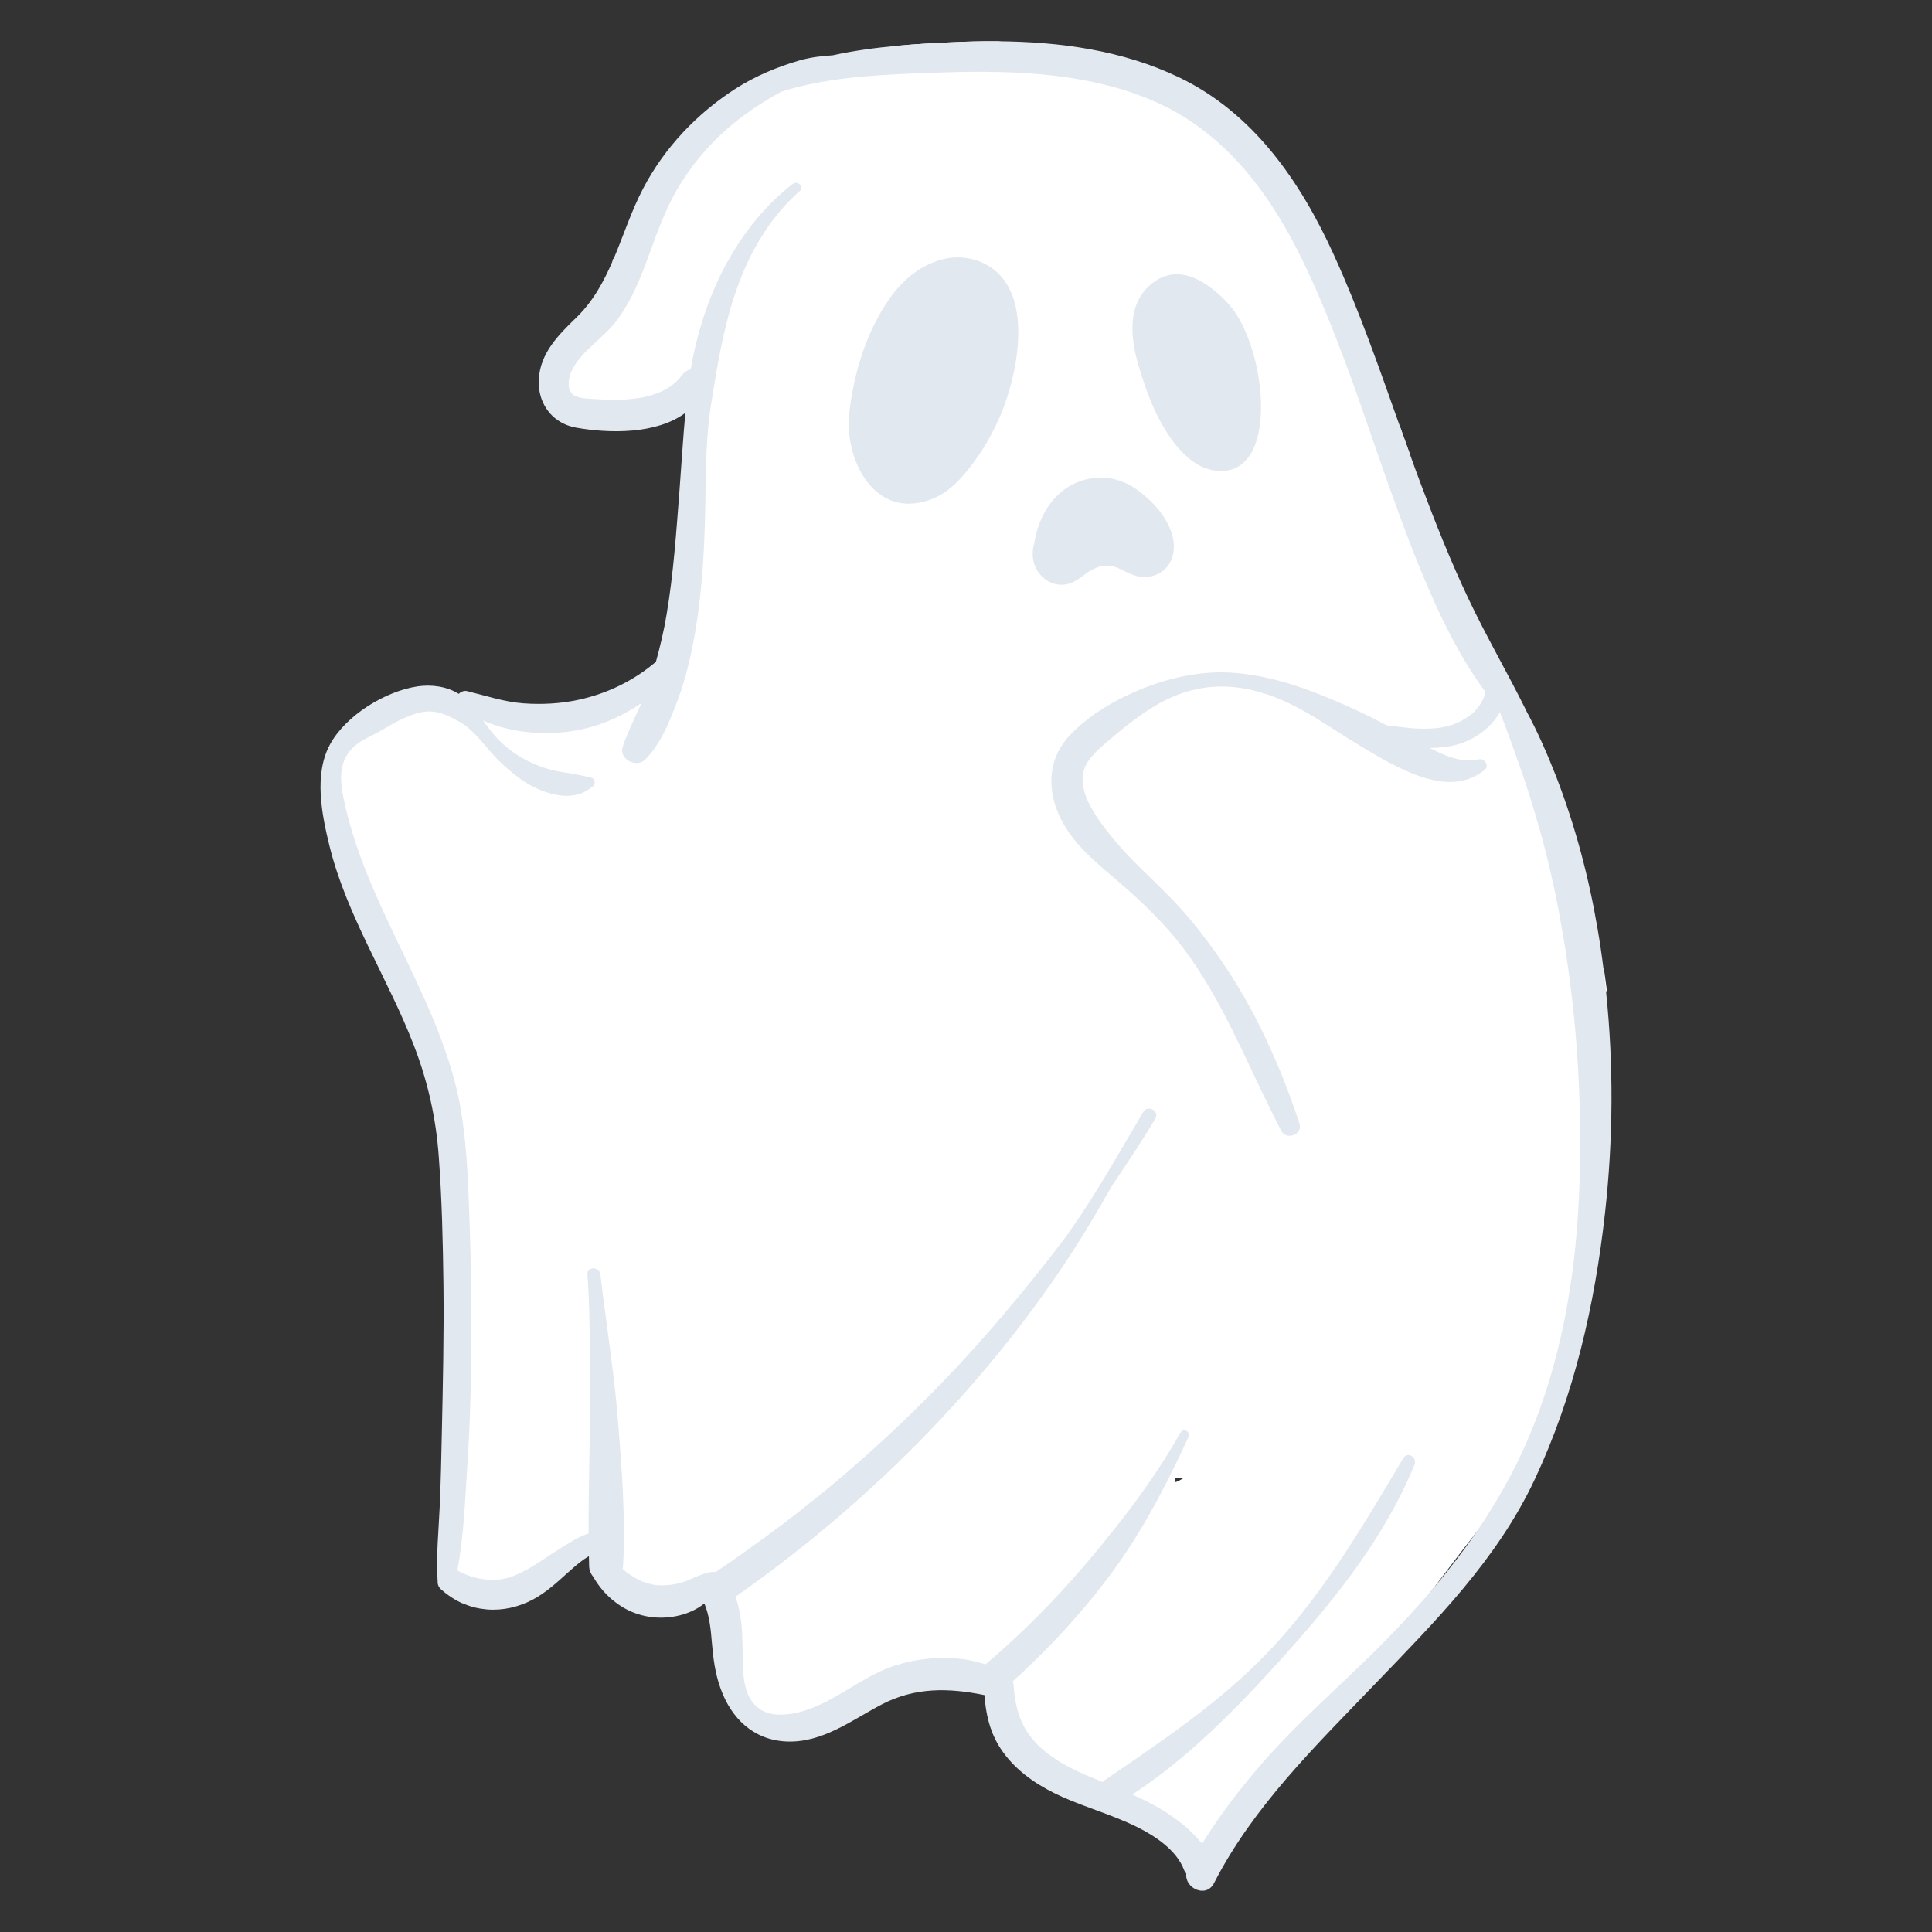 <svg width="200" height="200" viewBox="0 0 200 200" fill="none" xmlns="http://www.w3.org/2000/svg">
<rect x="0" y="0" width="200" height="200" fill="#333333" stroke="none"/>
<g clip-path="url(#clip0_147_781)">
<path d="M166.057 100.428C166.057 100.417 166.046 100.406 166.046 100.406C166.024 100.361 166.001 100.326 165.99 100.281C164.465 97.243 164.228 93.516 163.369 90.24C162.59 87.224 161.573 84.288 160.523 81.35C158.377 77.272 156.23 73.195 154.061 69.128C151.532 64.406 150.041 59.438 148.064 54.535C147.07 52.051 146.392 49.576 145.963 47.045C145.624 46.097 145.285 45.16 144.946 44.211C144.946 44.2 144.946 44.2 144.935 44.189C142.63 40.076 140.327 35.965 138 31.865C138 31.853 138 31.853 138 31.853C137.525 31.006 137.04 30.159 136.553 29.311C133.9 24.748 131.437 20.016 127.879 16.074C125.687 13.657 123.101 11.59 120.311 9.895C120.311 9.895 120.311 9.895 120.3 9.895C119.52 9.421 118.718 8.969 117.916 8.551C117.87 8.518 117.815 8.494 117.758 8.473C112.867 6.066 108.112 4.699 103.231 4.27C101.595 4.258 99.946 4.304 98.319 4.383C96.568 4.461 94.76 4.564 92.93 4.733C91.994 4.88 91.056 5.06 90.106 5.276C85.068 6.235 80.065 7.546 75.513 9.93C75.321 10.041 75.139 10.155 74.948 10.268C73.299 12.775 71.097 14.899 69.188 17.203C66.973 19.858 66.262 23.168 64.15 25.923C63.958 26.183 63.755 26.455 63.551 26.725C63.505 26.782 63.472 26.827 63.427 26.884C63.427 26.929 63.427 26.985 63.415 27.03C63.415 27.098 63.415 27.156 63.404 27.223C63.393 27.324 63.382 27.414 63.37 27.516C63.223 28.624 62.828 29.459 62.072 30.057C61.246 31.142 60.129 32.655 58.795 33.797C58.321 35.005 57.812 36.203 57.497 37.468C57.282 38.36 57.226 39.253 57.124 40.121C57.09 40.483 57.034 40.844 56.955 41.206V41.217C56.943 41.32 56.92 41.398 56.898 41.499C57.282 41.794 57.7 42.064 58.196 42.301C58.208 42.301 58.22 42.314 58.231 42.314C58.491 42.45 58.784 42.573 59.112 42.709H59.123C59.496 42.855 59.891 42.991 60.321 43.127C60.614 43.217 60.908 43.307 61.225 43.398H61.27C61.393 43.431 61.507 43.465 61.642 43.499C62.015 43.59 62.41 43.668 62.794 43.725C63.697 43.883 64.613 43.951 65.426 43.883C65.494 43.691 65.584 43.499 65.698 43.307C66.036 42.731 66.59 42.2 67.189 41.963C67.346 41.885 67.504 41.839 67.663 41.816C67.764 41.794 67.877 41.782 67.979 41.771C68.047 41.76 68.103 41.749 68.171 41.737C68.521 41.68 68.838 41.691 69.142 41.715C69.177 41.691 69.21 41.67 69.233 41.647V41.635C69.323 41.568 69.414 41.499 69.504 41.422C69.504 41.523 69.492 41.624 69.492 41.725V41.737C69.492 41.749 69.492 41.749 69.492 41.76C69.561 41.771 69.628 41.782 69.685 41.806C69.696 41.806 69.707 41.816 69.718 41.816C69.808 41.839 69.899 41.861 69.979 41.895C70.25 41.986 70.498 42.109 70.712 42.268C70.837 42.347 70.949 42.437 71.062 42.538C71.401 42.821 71.662 43.183 71.841 43.579C72.44 44.832 72.181 46.459 70.621 47.554C70.712 47.487 70.464 50.096 70.453 50.514C70.384 51.723 70.464 52.954 70.498 54.161C70.565 56.376 70.373 58.387 70.013 60.477C71.006 65.04 69.3 69.411 65.064 71.569C59.869 74.212 54.921 73.624 49.386 72.98C45.445 72.529 40.599 72.732 37.108 74.754C35.708 75.556 34.781 77.058 34.183 78.877C34.533 80.391 34.273 82.096 34.42 83.644C34.6 85.496 35.154 87.315 34.928 89.111C34.985 89.19 35.053 89.257 35.098 89.348C37.922 93.956 39.932 99.298 41.774 104.371C43.546 109.239 45.783 113.939 46.088 119.179C46.111 119.653 46.122 120.117 46.133 120.592C46.156 120.659 46.167 120.727 46.189 120.794C46.823 124.093 46.823 127.424 47.014 130.757C47.377 137.025 47.41 143.328 47.206 149.621C47.206 149.632 47.196 149.632 47.206 149.642C47.183 150.128 47.172 150.626 47.15 151.123C47.014 154.387 46.799 157.651 46.631 160.927C46.562 162.046 46.54 163.153 46.484 164.226C46.484 164.316 46.472 164.395 46.472 164.486C46.812 164.588 47.161 164.678 47.511 164.723C48.054 164.824 48.607 164.87 49.172 164.881C49.442 164.881 49.714 164.87 49.996 164.857C50.007 164.857 50.007 164.857 50.007 164.857C50.177 164.857 50.335 164.847 50.505 164.824C50.572 164.824 50.651 164.812 50.72 164.802C50.72 164.802 50.72 164.802 50.731 164.802C52.391 164.643 54.018 164.226 55.463 163.808C55.655 163.751 55.825 163.706 56.016 163.672C56.016 163.672 56.016 163.672 56.028 163.672C56.344 163.593 56.672 163.548 56.989 163.525C57.023 163.469 57.067 163.413 57.112 163.356C57.202 163.107 57.338 162.87 57.519 162.633L57.87 162.147C57.937 162.057 58.004 161.966 58.084 161.887C58.502 161.391 58.976 161.052 59.45 160.836C60.027 160.576 60.648 160.509 61.225 160.588C61.235 160.588 61.246 160.588 61.246 160.588C63.156 160.859 64.76 162.734 64.262 164.723C64.602 164.96 64.952 165.198 64.997 165.219C65.573 165.57 66.262 165.942 66.917 166.247C66.928 166.259 66.939 166.259 66.951 166.259C67.2 166.383 67.448 166.485 67.674 166.575C67.696 166.575 67.708 166.586 67.73 166.597C67.843 166.507 67.933 166.428 68.047 166.327H68.058C68.905 165.66 69.798 165.062 70.802 164.857C71.977 164.633 73.141 164.881 74.055 165.57C74.18 165.648 74.293 165.75 74.406 165.852C74.519 165.954 74.62 166.056 74.71 166.18C74.779 166.247 74.835 166.315 74.891 166.383C74.948 166.451 75.005 166.53 75.038 166.597C75.66 167.513 75.592 168.28 75.513 169.218V169.229C75.49 169.524 75.467 169.828 75.467 170.156C75.456 170.788 75.513 171.398 75.626 171.975C75.716 172.482 75.84 172.957 76.01 173.432C76.258 174.154 76.586 174.832 76.993 175.499C77.342 176.096 77.75 176.673 78.19 177.25C78.246 177.317 78.303 177.396 78.36 177.464C78.45 177.577 78.54 177.713 78.631 177.86C78.89 178.254 79.183 178.707 79.545 178.864C79.636 178.909 79.737 178.932 79.851 178.944C80.065 178.99 80.302 178.99 80.562 179C80.562 179 80.562 179 80.573 179C80.744 179.011 80.912 179.023 81.082 179.057C81.24 179.079 81.386 179.112 81.522 179.181C81.578 179.203 81.635 179.237 81.692 179.271C81.884 179.373 82.076 179.486 82.268 179.621C82.358 179.667 82.448 179.735 82.527 179.791C82.957 179.599 83.386 179.373 83.837 179.079C83.85 179.079 83.85 179.068 83.85 179.068C83.973 179 84.087 178.921 84.221 178.83C84.301 178.774 84.391 178.718 84.481 178.661C85.058 178.278 85.691 177.893 86.334 177.519C86.334 177.519 86.334 177.519 86.346 177.519C86.357 177.509 86.379 177.498 86.391 177.486C86.391 177.486 86.391 177.486 86.402 177.486C87.441 176.899 88.537 176.346 89.599 175.905C89.768 175.837 89.927 175.769 90.095 175.702C91.157 175.284 92.388 174.787 93.688 174.357H93.699C94.038 174.245 94.411 174.131 94.76 174.029H94.794C95.201 173.917 95.596 173.815 96.003 173.748C96.873 173.567 97.754 173.465 98.601 173.488C98.702 173.488 98.804 173.488 98.906 173.499C99.414 173.522 99.923 173.612 100.397 173.76C100.657 173.827 100.917 173.917 101.154 174.042C101.425 174.154 101.662 174.29 101.91 174.471H101.923C101.99 174.504 102.057 174.549 102.115 174.595C102.294 174.73 102.464 174.866 102.622 175.023C103.334 175.691 103.775 176.526 104.124 177.407C104.158 177.509 104.203 177.599 104.237 177.701C104.441 178.232 104.621 178.774 104.813 179.317V179.328C104.994 179.847 105.186 180.356 105.423 180.83C105.581 181.135 105.74 181.406 105.898 181.677C105.909 181.677 105.92 181.688 105.92 181.688V181.699C107.254 183.755 109.038 184.67 111.49 185.426C111.772 185.517 112.054 185.597 112.336 185.687H112.347C112.686 185.788 113.025 185.89 113.365 186.003C113.421 186.015 113.477 186.026 113.533 186.049C113.544 186.06 113.544 186.06 113.544 186.049C114.177 186.241 114.788 186.444 115.386 186.646C115.68 186.749 115.962 186.861 116.234 186.963C117.815 187.584 119.25 188.365 120.435 189.528C120.571 189.662 120.706 189.798 120.83 189.945C121.022 190.149 121.203 190.375 121.373 190.612C122.106 190.927 122.897 191.12 123.688 191.154C124.128 191.177 124.57 191.154 125.01 191.075H125.02C126.163 190.906 127.269 190.408 128.263 189.538C129.087 188.963 129.788 188.217 130.398 187.416C130.827 186.918 131.222 186.387 131.629 185.868C132.363 184.818 133.188 183.822 133.832 182.716C134.792 181.519 135.74 180.322 136.712 179.136C138.124 177.464 139.502 175.793 140.823 174.154V174.144C143.783 170.461 146.437 166.993 148.516 164.259C150.211 162.034 151.52 160.283 152.3 159.313C152.458 159.12 152.604 158.928 152.752 158.724C152.774 158.69 152.785 158.669 152.808 158.645C153.079 158.318 153.339 157.979 153.587 157.64C156.682 153.54 159.517 149.192 161.776 144.583C161.89 144.243 162.003 143.904 162.104 143.566C163.527 138.832 164.003 133.988 164.984 129.154C165.934 124.431 166.193 119.698 166.001 114.875C165.865 111.115 165.154 106.325 166.261 102.687C166.273 102.676 166.273 102.676 166.273 102.665C166.283 102.598 166.318 102.553 166.34 102.495C166.249 101.807 166.148 101.117 166.057 100.428ZM122.457 153.02H122.503C122.298 153.146 122.096 153.258 121.892 153.359C121.802 153.394 121.701 153.415 121.61 153.449C121.632 153.359 121.644 153.269 121.655 153.179C121.667 153.111 121.677 153.043 121.689 152.965C121.734 152.965 121.779 152.975 121.824 152.975C122.039 152.998 122.242 153.02 122.457 153.02ZM127.224 42.381C127.133 42.392 127.043 42.404 126.952 42.426C126.773 41.917 126.58 41.422 126.4 40.912C126.67 41.409 126.952 41.895 127.224 42.381ZM97.946 33.978C97.935 33.898 97.923 33.819 97.912 33.74C98.273 31.82 98.454 29.945 98.364 28.216C99.041 28.352 99.707 28.498 100.375 28.658C99.222 30.803 98.476 32.994 97.946 33.978Z" fill="white"/>
<path d="M101.961 27.322C98.413 25.515 94.55 27.583 92.381 30.502C89.769 34.015 88.368 38.544 87.909 42.851C87.408 47.573 90.546 53.973 96.493 51.652C98.379 50.919 99.772 49.267 100.929 47.675C103.169 44.588 104.61 40.981 105.188 37.218C105.725 33.732 105.541 29.145 101.961 27.322ZM127.194 31.491C125.22 29.323 122.144 27.131 119.345 29.268C116.618 31.35 117.005 34.947 117.867 37.868C118.735 40.807 119.901 43.881 121.882 46.261C122.824 47.391 124.137 48.447 125.622 48.691C132.664 49.849 131.173 35.853 127.194 31.491ZM121.324 55.303C120.737 53.392 119.231 51.776 117.626 50.642C115.792 49.347 113.553 49.08 111.482 49.941C109.175 50.903 107.775 53.076 107.223 55.437C107.165 55.685 107.112 55.944 107.07 56.209C106.809 57.154 106.823 58.128 107.361 59.033C107.983 60.074 109.172 60.722 110.388 60.49C111.478 60.28 112.161 59.439 113.099 58.952C113.821 58.576 114.595 58.421 115.367 58.669C116.23 58.947 117.088 59.59 118.09 59.714C119.271 59.86 120.476 59.337 121.086 58.289C121.602 57.398 121.62 56.27 121.324 55.303Z" fill="#E2E8F0"/>
<path d="M153.079 78.606C152.209 78.809 151.396 78.729 150.605 78.504C150.808 79.159 151.023 79.826 151.238 80.481C151.272 80.594 151.306 80.706 151.351 80.82C151.418 80.809 151.487 80.786 151.543 80.775C152.3 80.582 153.022 80.244 153.701 79.679C154.208 79.249 153.655 78.47 153.079 78.606ZM146.449 79.769C145.861 79.328 145.251 78.91 144.63 78.537C144.574 78.504 144.518 78.47 144.46 78.436C144.167 78.255 143.862 78.086 143.557 77.928C143.24 77.759 142.912 77.6 142.586 77.466C142.586 77.466 142.586 77.466 142.574 77.454C142.507 77.421 142.438 77.397 142.371 77.363C142.281 77.126 142.19 76.911 142.111 76.675C142.123 76.663 142.123 76.663 142.111 76.663C142.065 76.55 142.032 76.437 141.987 76.324C142.032 76.336 142.065 76.358 142.111 76.369C142.337 76.46 142.574 76.539 142.8 76.618C142.63 76.347 142.461 76.076 142.292 75.793C142.032 75.398 141.795 74.992 141.558 74.584C141.423 74.37 141.298 74.155 141.174 73.941C141.162 73.941 141.174 73.929 141.174 73.929C141.162 73.907 141.162 73.896 141.151 73.872C141.14 73.862 141.14 73.862 141.129 73.862C140.53 73.569 139.92 73.286 139.299 73.014C138.734 72.766 138.169 72.517 137.592 72.292C137.006 72.043 136.407 71.805 135.809 71.581C135.154 71.331 134.498 71.094 133.832 70.891C131.731 70.225 129.551 69.75 127.37 69.626C124.32 69.456 121.214 70.123 118.379 71.24C115.714 72.292 112.845 73.929 110.845 76.008C108.597 78.324 108.327 81.35 109.569 84.243C110.869 87.27 113.544 89.348 115.973 91.437C118.345 93.482 120.616 95.673 122.503 98.169C126.4 103.332 128.817 109.431 131.696 115.202C132.002 115.836 132.33 116.468 132.657 117.088C132.917 117.575 133.447 117.665 133.888 117.507C134.352 117.338 134.701 116.897 134.521 116.321C134.115 115.069 133.673 113.825 133.199 112.583L133.188 112.571C132.725 111.318 132.205 110.087 131.651 108.867C130.263 105.727 128.625 102.7 126.704 99.852C125.676 98.328 124.57 96.826 123.395 95.402C122.683 94.543 121.938 93.719 121.169 92.929C119.058 90.76 116.775 88.794 114.9 86.412C113.647 84.818 111.783 82.389 112.099 80.198C112.099 80.176 112.11 80.165 112.11 80.153C112.177 79.656 112.371 79.182 112.697 78.729C112.833 78.537 112.992 78.345 113.149 78.165C113.85 77.375 114.731 76.696 115.51 76.031C116.301 75.364 117.114 74.731 117.961 74.122C117.973 74.11 117.984 74.11 117.995 74.098C118.39 73.827 118.797 73.545 119.215 73.286C121.802 71.647 124.66 70.823 127.743 71.128C128.963 71.252 130.149 71.535 131.302 71.93C131.312 71.93 131.335 71.941 131.347 71.941C132.86 72.472 134.307 73.195 135.673 74.008C135.684 74.019 135.695 74.019 135.706 74.031C135.797 74.077 135.876 74.122 135.967 74.179C136.577 74.551 137.187 74.935 137.796 75.319C138.079 75.5 138.361 75.681 138.644 75.86C138.959 76.053 139.265 76.256 139.581 76.46H139.592C140.789 77.204 141.976 77.94 143.218 78.617C143.455 78.753 143.692 78.877 143.941 79.001C144.145 79.114 144.359 79.227 144.574 79.328C145.443 79.77 146.381 80.176 147.342 80.481C147.329 80.469 147.318 80.458 147.307 80.458C147.025 80.221 146.731 79.983 146.449 79.769ZM122.209 148.287C120.931 150.558 119.487 152.772 117.928 154.907C117.916 154.929 117.905 154.952 117.894 154.963C116.821 156.443 115.702 157.889 114.55 159.289C114.539 159.313 114.516 159.323 114.505 159.346C114.087 159.933 113.669 160.521 113.24 161.098C111.128 164.01 108.959 166.756 106.734 169.319C107.502 168.483 108.282 167.649 109.061 166.823C110.112 165.705 111.184 164.588 112.246 163.48C112.246 163.48 112.246 163.469 112.257 163.469C113.07 162.621 113.872 161.785 114.674 160.927C114.686 160.916 114.686 160.916 114.686 160.904C114.81 160.792 114.923 160.667 115.036 160.554C115.747 159.809 116.459 159.052 117.159 158.285C117.702 157.697 118.244 157.098 118.775 156.5C118.797 156.489 118.797 156.476 118.808 156.466C119.023 156.207 119.215 155.935 119.407 155.663C119.633 155.37 119.859 155.077 120.073 154.771C121.125 152.805 122.096 150.796 123.033 148.75C123.123 148.548 123.078 148.345 122.942 148.22C122.762 148.005 122.401 147.949 122.209 148.287ZM75.558 26.669C75.547 26.692 75.525 26.725 75.513 26.748C75.355 26.996 75.219 27.246 75.083 27.504C75.027 27.686 74.971 27.854 74.926 28.024V28.035C74.79 28.464 74.665 28.882 74.553 29.311C74.926 28.522 75.321 27.753 75.762 26.996C75.943 26.669 76.135 26.353 76.338 26.036C76.36 25.98 76.394 25.935 76.428 25.89C76.609 25.595 76.801 25.302 77.004 25.02C77.072 24.907 77.139 24.806 77.207 24.704C77.388 24.455 77.558 24.207 77.738 23.969C77.896 23.778 78.043 23.574 78.19 23.394C78.586 22.885 78.991 22.4 79.433 21.914C79.771 21.53 80.133 21.157 80.505 20.784C80.822 20.468 81.138 20.152 81.477 19.847C81.804 19.531 82.132 19.225 82.471 18.932C82.335 18.909 82.188 18.942 82.052 19.044C79.375 21.134 77.219 23.754 75.558 26.669ZM61.213 131.333C61.472 133.671 61.766 136.009 62.026 138.348C62.117 139.127 62.195 139.895 62.275 140.675C62.432 139.285 62.568 137.884 62.703 136.484C62.703 136.45 62.714 136.405 62.714 136.371V136.36C62.512 134.879 62.32 133.411 62.15 131.932C62.083 131.423 61.585 131.221 61.213 131.333ZM166.261 102.687C166.182 101.885 166.091 101.083 165.99 100.281C165.82 98.903 165.617 97.525 165.38 96.148C164.465 90.77 163.065 85.496 161.099 80.401C160.173 78.041 159.157 75.714 157.947 73.488C157.936 73.467 157.936 73.443 157.925 73.421C156.027 69.592 153.869 65.898 152.04 62.036C150.199 58.173 148.618 54.185 147.115 50.187C146.719 49.136 146.335 48.097 145.963 47.046C145.624 46.097 145.285 45.16 144.946 44.211C144.946 44.2 144.946 44.2 144.935 44.189C142.8 38.179 140.711 32.148 138.056 26.33C134.611 18.785 129.765 11.714 122.084 8.02C116.2 5.196 109.704 4.315 103.231 4.27C101.595 4.258 99.946 4.304 98.318 4.383C96.568 4.461 94.76 4.564 92.93 4.733C90.683 4.936 88.401 5.241 86.187 5.727C85.046 5.795 83.906 5.93 82.753 6.258C80.461 6.924 78.213 7.863 76.191 9.15C72.181 11.714 68.803 15.261 66.59 19.485C65.37 21.8 64.568 24.319 63.551 26.725C63.505 26.827 63.46 26.929 63.415 27.03C62.49 29.177 61.382 31.221 59.631 32.905C57.802 34.677 55.937 36.541 55.779 39.229C55.678 40.857 56.288 42.301 57.394 43.239C57.406 43.239 57.406 43.251 57.418 43.251C57.452 43.284 57.485 43.319 57.53 43.342C58.118 43.816 58.852 44.132 59.688 44.278C63.077 44.877 67.956 44.967 70.949 42.743C70.701 45.375 70.554 48.018 70.351 50.626C70.013 54.976 69.73 59.348 68.996 63.662C68.724 65.3 68.34 66.914 67.9 68.507C65.607 70.462 62.873 71.795 59.903 72.439C58.05 72.844 56.096 72.947 54.199 72.811C52.188 72.665 50.312 72.02 48.358 71.546C48.043 71.467 47.715 71.603 47.489 71.829C46.258 71.049 44.654 70.846 43.253 71.049C39.92 71.535 35.82 74.031 34.171 77.047C32.466 80.165 33.313 84.332 34.115 87.597C35.922 94.894 40.181 101.287 42.858 108.257C44.292 111.973 45.139 115.756 45.422 119.733C45.749 124.161 45.851 128.623 45.907 133.062C45.964 138.167 45.851 143.249 45.738 148.355C45.682 150.863 45.637 153.37 45.523 155.878C45.41 158.442 45.139 161.04 45.297 163.615C45.297 163.615 45.297 163.627 45.309 163.639C45.275 163.965 45.376 164.293 45.693 164.564C46.224 165.027 46.777 165.412 47.342 165.717C47.568 165.841 47.793 165.954 48.03 166.032H48.043C48.765 166.349 49.533 166.53 50.403 166.609C52.052 166.745 53.69 166.36 55.148 165.592C56.491 164.881 57.644 163.83 58.761 162.814C59.304 162.328 59.847 161.842 60.444 161.424C60.614 161.3 60.795 161.21 60.964 161.098C60.976 161.447 60.976 161.796 60.987 162.147C61.009 162.611 61.179 162.949 61.405 163.22C62.003 164.26 62.772 165.163 63.686 165.841C63.697 165.852 63.697 165.863 63.697 165.863C63.71 165.863 63.71 165.863 63.71 165.863C64.77 166.688 66.025 167.22 67.426 167.4C69.267 167.636 71.436 167.196 72.914 165.987C73.445 167.265 73.581 168.664 73.695 170.065C73.83 171.68 74.033 173.251 74.587 174.775C75.682 177.86 77.976 180.118 81.386 180.277C85.126 180.447 88.118 178.097 91.27 176.447C94.738 174.64 98.217 174.719 101.91 175.476C102.08 177.78 102.6 179.836 104.102 181.734C105.627 183.688 107.807 185.055 110.043 186.049C112.55 187.155 115.206 187.9 117.668 189.11C119.565 190.058 121.779 191.492 122.57 193.572C122.626 193.729 122.729 193.831 122.807 193.956C122.615 195.458 124.863 196.542 125.676 194.939C129.731 187.009 136.193 180.74 142.292 174.38C148.584 167.84 154.966 161.469 158.874 153.146C162.962 144.448 165.087 135.083 166.148 125.584C166.995 117.97 167.051 110.301 166.261 102.687ZM63.755 33.288C66.521 29.685 67.312 25.189 69.267 21.18C71.039 17.519 73.762 14.323 77.038 11.917C78.258 11.025 79.545 10.212 80.89 9.488C85.329 8.076 90.186 7.783 94.874 7.591C94.885 7.591 94.885 7.591 94.896 7.591C95.348 7.58 95.788 7.557 96.24 7.546C103.831 7.24 111.94 7.343 119.058 10.303C126.592 13.431 131.369 19.812 134.837 26.951C136.204 29.775 137.413 32.655 138.53 35.57V35.582C139.491 38.033 140.371 40.529 141.241 43.014V43.025C142.009 45.228 142.755 47.419 143.535 49.611C143.535 49.622 143.535 49.622 143.546 49.632C143.58 49.746 143.613 49.858 143.658 49.971C144.484 52.287 145.331 54.614 146.223 56.907C146.223 56.918 146.234 56.918 146.234 56.929C146.946 58.748 147.691 60.556 148.504 62.34C148.584 62.521 148.663 62.69 148.741 62.871C150.165 65.944 151.769 68.937 153.779 71.647C153.779 71.669 153.768 71.681 153.757 71.704C153.587 72.382 153.259 72.969 152.819 73.454C152.514 73.805 152.153 74.098 151.746 74.336C151.362 74.608 150.933 74.81 150.493 74.969C150.142 75.092 149.792 75.194 149.431 75.262C149.34 75.285 149.25 75.308 149.159 75.319C148.798 75.375 148.437 75.409 148.075 75.421C147.6 75.454 147.126 75.443 146.641 75.421C146.2 75.398 145.749 75.353 145.307 75.296C145.229 75.296 145.161 75.285 145.082 75.273C144.788 75.239 144.484 75.206 144.178 75.161C143.975 75.138 143.76 75.103 143.546 75.082C143.24 74.924 142.947 74.765 142.642 74.618C142.145 74.347 141.648 74.11 141.151 73.872C141.14 73.862 141.14 73.862 141.129 73.862C140.53 73.569 139.92 73.286 139.299 73.014C138.734 72.766 138.169 72.517 137.592 72.292C137.006 72.043 136.407 71.805 135.809 71.581C135.154 71.331 134.498 71.094 133.832 70.891C131.731 70.225 129.551 69.75 127.37 69.626C124.32 69.456 121.214 70.123 118.379 71.24C115.714 72.292 112.845 73.929 110.845 76.008C108.597 78.324 108.327 81.35 109.569 84.243C110.869 87.27 113.544 89.348 115.973 91.437C118.345 93.482 120.616 95.673 122.503 98.169C126.4 103.332 128.817 109.431 131.696 115.202C132.002 115.836 132.33 116.468 132.657 117.088C132.917 117.575 133.447 117.665 133.888 117.507C134.352 117.338 134.701 116.897 134.521 116.321C134.115 115.069 133.673 113.825 133.199 112.583L133.188 112.571C132.725 111.318 132.205 110.087 131.651 108.867C130.263 105.727 128.625 102.7 126.704 99.852C125.676 98.328 124.57 96.826 123.395 95.402C122.683 94.543 121.938 93.719 121.169 92.929C119.058 90.76 116.775 88.794 114.9 86.412C113.647 84.818 111.783 82.389 112.099 80.198C112.099 80.176 112.11 80.165 112.11 80.153C112.177 79.656 112.371 79.182 112.697 78.729C112.833 78.537 112.992 78.345 113.149 78.165C113.85 77.375 114.731 76.696 115.51 76.031C116.301 75.364 117.114 74.731 117.961 74.122C117.973 74.11 117.984 74.11 117.995 74.098C118.39 73.827 118.797 73.545 119.215 73.286C121.802 71.647 124.66 70.823 127.743 71.128C128.963 71.252 130.149 71.535 131.302 71.93C131.312 71.93 131.335 71.941 131.347 71.941C132.86 72.472 134.307 73.195 135.673 74.008C135.684 74.019 135.695 74.019 135.706 74.031C135.797 74.077 135.876 74.122 135.967 74.179C136.577 74.551 137.187 74.935 137.796 75.319C138.079 75.5 138.361 75.681 138.644 75.86C138.959 76.053 139.265 76.256 139.581 76.46H139.592C140.789 77.204 141.976 77.94 143.218 78.617C143.455 78.753 143.692 78.877 143.941 79.001C144.145 79.114 144.359 79.227 144.574 79.328C145.443 79.77 146.381 80.176 147.342 80.481C147.635 80.572 147.917 80.65 148.211 80.706H148.222C148.357 80.751 148.493 80.775 148.629 80.796C149.543 80.977 150.47 81.011 151.351 80.82C151.418 80.809 151.487 80.786 151.543 80.775C152.3 80.582 153.022 80.244 153.701 79.679C154.208 79.249 153.655 78.47 153.079 78.606C152.209 78.809 151.396 78.729 150.605 78.504C149.916 78.334 149.25 78.041 148.573 77.714C148.426 77.645 148.29 77.578 148.144 77.499C148.099 77.476 148.041 77.454 147.995 77.431C148.189 77.431 148.369 77.421 148.549 77.408H148.594C149.138 77.386 149.668 77.33 150.199 77.228C150.211 77.228 150.211 77.228 150.221 77.228C151.86 76.901 153.429 76.041 154.514 74.775C154.807 74.461 155.055 74.098 155.271 73.726C156.051 75.726 156.773 77.748 157.462 79.724C158.151 81.689 158.771 83.689 159.336 85.711C159.349 85.711 159.349 85.722 159.349 85.733C159.359 85.756 159.359 85.778 159.371 85.802C159.924 87.766 160.41 89.754 160.839 91.754C160.839 91.764 160.851 91.776 160.851 91.788C160.974 92.374 161.099 92.951 161.212 93.538C161.302 94.002 161.392 94.453 161.472 94.929V94.939C161.483 94.962 161.494 94.984 161.483 95.018C163.155 103.964 163.787 113.135 163.516 122.241C163.244 131.661 161.675 141.216 157.79 149.846C156.795 152.049 155.665 154.161 154.401 156.183C153.893 157.019 153.361 157.832 152.808 158.645C152.785 158.669 152.774 158.69 152.752 158.724C151.429 160.634 150.017 162.475 148.516 164.26C146.833 166.259 145.059 168.179 143.207 170.044L143.195 170.054C142.755 170.506 142.315 170.947 141.863 171.386C138.417 174.764 134.803 177.951 131.55 181.531C129.302 184.027 127.189 186.659 125.337 189.46C125.326 189.46 125.326 189.471 125.326 189.471C125.02 189.934 124.727 190.397 124.445 190.861C124.378 190.77 124.298 190.691 124.219 190.6C123.507 189.765 122.716 189.042 121.859 188.41C121.802 188.353 121.746 188.308 121.677 188.284C120.345 187.291 118.854 186.511 117.306 185.812C117.273 185.788 117.25 185.777 117.215 185.766C117.34 185.687 117.442 185.607 117.566 185.54C117.566 185.529 117.577 185.529 117.577 185.529C119.317 184.365 120.977 183.1 122.57 181.745C122.581 181.734 122.581 181.734 122.593 181.734C126.445 178.47 129.957 174.73 133.267 171.038C133.38 170.912 133.481 170.8 133.583 170.675L133.594 170.664C138.7 164.938 143.49 158.781 146.426 151.643C146.743 150.863 145.703 150.197 145.251 150.975C141.321 157.584 137.413 164.271 132.227 169.998C129.776 172.708 127.077 175.069 124.242 177.272L124.231 177.283C122.638 178.503 121.022 179.689 119.373 180.83C117.702 182.015 116.008 183.168 114.302 184.32C114.234 184.365 114.2 184.422 114.143 184.478C114.042 184.432 113.929 184.387 113.827 184.342C113.522 184.219 113.229 184.105 112.923 183.97C112.438 183.777 111.952 183.564 111.478 183.326C111.388 183.292 111.298 183.247 111.207 183.202C110.744 182.976 110.28 182.727 109.84 182.468C109.648 182.355 109.456 182.231 109.265 182.096C108.767 181.779 108.282 181.417 107.84 181.011C107.773 180.966 107.705 180.897 107.638 180.842C107.513 180.728 107.4 180.604 107.288 180.492C107.017 180.197 106.767 179.915 106.564 179.61C106.26 179.203 106.01 178.785 105.818 178.356C105.559 177.802 105.367 177.226 105.231 176.606C105.175 176.413 105.141 176.221 105.107 176.018C105.017 175.521 104.96 174.99 104.926 174.437C104.915 174.301 104.859 174.189 104.825 174.063C106.225 172.799 107.581 171.477 108.892 170.122C111.117 167.817 113.195 165.366 115.104 162.791C116.831 160.442 118.334 157.991 119.7 155.472C119.7 155.472 119.7 155.461 119.713 155.461C119.825 155.223 119.95 155.008 120.073 154.771C121.125 152.805 122.096 150.796 123.033 148.75C123.123 148.548 123.078 148.345 122.942 148.22C122.762 148.005 122.401 147.949 122.209 148.287C120.931 150.558 119.487 152.772 117.928 154.907C117.916 154.929 117.905 154.952 117.894 154.963C116.821 156.443 115.702 157.889 114.55 159.289C114.539 159.313 114.516 159.323 114.505 159.346C114.02 159.968 113.511 160.576 113.003 161.186C110.246 164.473 107.299 167.58 104.124 170.449L104.113 170.461C103.424 171.083 102.735 171.692 102.024 172.29C101.865 172.245 101.718 172.189 101.56 172.166C101.164 172.042 100.77 171.941 100.363 171.872C100.216 171.839 100.058 171.816 99.911 171.782C99.245 171.692 98.567 171.634 97.889 171.634C97.279 171.624 96.669 171.647 96.06 171.715C94.952 171.816 93.856 172.042 92.817 172.37C92.75 172.38 92.682 172.404 92.615 172.426C92.106 172.595 91.621 172.788 91.146 173.014C88.491 174.234 86.187 176.153 83.408 177.045H83.397C83.341 177.069 83.296 177.091 83.24 177.103C82.742 177.26 82.177 177.385 81.602 177.452C80.608 177.577 79.591 177.509 78.766 177C78.709 176.967 78.664 176.933 78.608 176.888C78.009 176.48 77.614 175.882 77.366 175.228C77.105 174.573 76.982 173.838 76.948 173.15C76.937 172.99 76.924 172.844 76.924 172.686C76.903 172.154 76.891 171.613 76.879 171.071C76.868 170.134 76.846 169.196 76.766 168.28C76.676 167.4 76.541 166.53 76.269 165.694C76.225 165.558 76.18 165.422 76.135 165.288C89.587 155.878 101.651 143.849 110.664 130.124C110.766 129.977 110.856 129.819 110.959 129.673C110.97 129.662 110.97 129.65 110.981 129.639C112.404 127.424 113.748 125.166 115.025 122.885C116.594 120.557 118.153 118.218 119.599 115.813C120.073 115.023 118.821 114.31 118.345 115.112C118.221 115.327 118.086 115.553 117.961 115.767C117.961 115.78 117.95 115.78 117.95 115.791C115.612 119.744 113.387 123.708 110.733 127.47C110.721 127.493 110.698 127.526 110.676 127.55C110.631 127.628 110.562 127.707 110.517 127.786C108.021 131.119 105.4 134.338 102.712 137.444C100.205 140.348 97.584 143.137 94.85 145.814C94.84 145.825 94.817 145.848 94.805 145.859C91.654 148.966 88.356 151.913 84.945 154.703C84.652 154.941 84.357 155.178 84.064 155.404C81.986 157.086 79.851 158.703 77.67 160.227C77.67 160.238 77.659 160.238 77.659 160.238C76.484 161.098 75.287 161.921 74.09 162.734C73.818 162.712 73.536 162.723 73.277 162.814C73.208 162.814 73.13 162.824 73.062 162.848C72.554 163.017 72.056 163.208 71.571 163.434C71.244 163.594 70.927 163.717 70.453 163.853C69.628 164.078 68.69 164.18 67.877 164.078C67.832 164.078 67.696 164.056 67.674 164.044C67.573 164.033 67.459 164.01 67.358 163.977C67.131 163.932 66.906 163.853 66.68 163.785C66.657 163.773 66.488 163.717 66.42 163.694C66.364 163.661 66.284 163.627 66.262 163.615C66.047 163.515 65.844 163.4 65.641 163.277C65.437 163.153 65.234 163.029 65.042 162.893C65.019 162.881 64.941 162.814 64.884 162.791C64.839 162.746 64.76 162.678 64.749 162.667C64.635 162.576 64.545 162.475 64.443 162.385C64.454 162.294 64.499 162.238 64.499 162.147C64.77 157.144 64.365 152.016 63.969 147.022C63.902 146.141 63.811 145.261 63.721 144.379V144.368C63.438 141.691 63.065 139.037 62.714 136.371V136.36C62.512 134.879 62.32 133.411 62.15 131.932C62.083 131.423 61.585 131.221 61.213 131.333C61.168 131.344 61.123 131.367 61.077 131.39C60.908 131.48 60.795 131.661 60.817 131.932C61.168 136.97 61.02 141.985 61.044 147.022C61.054 150.919 60.908 154.839 60.931 158.748C60.444 158.895 59.97 159.12 59.507 159.38C59.044 159.628 58.603 159.923 58.174 160.182C57.825 160.397 57.485 160.622 57.146 160.836C56.875 161.018 56.616 161.198 56.344 161.367C55.814 161.718 55.283 162.057 54.74 162.374C54.593 162.452 54.447 162.531 54.3 162.611C53.769 162.893 53.216 163.141 52.639 163.322C52.188 163.446 51.725 163.525 51.25 163.548C51.058 163.56 50.854 163.56 50.651 163.536C50.245 163.515 49.827 163.458 49.409 163.367C48.866 163.243 48.347 163.062 47.862 162.836C47.737 162.779 47.614 162.712 47.489 162.644C47.444 162.621 47.387 162.588 47.342 162.566C48.064 158.748 48.166 154.715 48.426 150.863C48.596 148.276 48.686 145.678 48.743 143.08C48.776 141.342 48.8 139.59 48.8 137.851C48.821 133.445 48.72 129.028 48.539 124.624C48.438 122.139 48.336 119.643 48.03 117.169V117.157C47.851 115.598 47.602 114.063 47.218 112.538C45.489 105.489 41.74 99.13 38.86 92.521C37.413 89.212 36.159 85.767 35.482 82.209C35.098 80.186 35.245 78.3 37.017 76.99C37.673 76.505 38.429 76.188 39.142 75.804C40.034 75.308 40.892 74.754 41.83 74.336C41.897 74.302 41.953 74.28 42.022 74.257H42.033C42.959 73.839 44.01 73.534 45.038 73.692C45.885 73.827 46.777 74.28 47.511 74.687C49.205 75.612 50.302 77.466 51.669 78.775C53.035 80.085 54.548 81.316 56.356 81.938C57.202 82.232 58.163 82.458 59.067 82.367C60.095 82.266 60.614 81.984 61.417 81.361C61.721 81.113 61.529 80.572 61.179 80.492C60.388 80.322 59.677 80.141 58.875 80.029C57.914 79.904 57.01 79.724 56.096 79.397C54.232 78.729 52.628 77.724 51.306 76.256C50.832 75.737 50.414 75.161 49.996 74.584C52.402 75.657 55.193 76.031 57.812 75.838C57.825 75.838 57.825 75.838 57.825 75.838C58.694 75.781 59.541 75.657 60.343 75.476C62.535 74.98 64.579 74.043 66.409 72.777C65.743 74.269 64.997 75.714 64.477 77.261C64.285 77.815 64.488 78.289 64.861 78.606H64.872C65.391 79.058 66.262 79.159 66.816 78.606C66.816 78.594 66.827 78.594 66.838 78.582C66.838 78.572 66.849 78.572 66.849 78.561L66.861 78.549C68.352 77.025 69.198 74.957 69.955 73.004C70.724 71.037 71.277 69.004 71.683 66.926C71.695 66.881 71.707 66.835 71.707 66.791C71.707 66.78 71.707 66.768 71.718 66.757C72.554 62.588 72.847 58.296 72.971 54.049C72.994 53.394 73.005 52.728 73.016 52.073V52.027C73.073 48.617 73.073 45.194 73.615 41.827C74.214 38.044 74.835 34.215 76.044 30.565C77.399 26.465 79.523 22.648 82.787 19.779C83.16 19.44 82.855 18.977 82.471 18.932C82.335 18.909 82.188 18.942 82.052 19.044C79.375 21.134 77.219 23.754 75.558 26.669C75.547 26.692 75.525 26.725 75.513 26.748C75.355 26.996 75.219 27.246 75.083 27.504C73.898 29.73 72.983 32.114 72.316 34.553C72.316 34.565 72.305 34.588 72.305 34.599C71.966 35.806 71.718 37.015 71.503 38.235C71.3 38.281 71.097 38.371 70.904 38.529C70.791 38.609 70.69 38.721 70.6 38.845L70.588 38.857C69.933 39.738 69.052 40.314 68.058 40.698C67.855 40.777 67.651 40.844 67.448 40.912C67.323 40.947 67.189 40.992 67.053 41.025H67.041C66.95 41.037 66.883 41.06 66.793 41.082C66.329 41.184 65.855 41.251 65.381 41.296C65.042 41.342 64.692 41.365 64.341 41.365C63.743 41.387 63.145 41.387 62.568 41.365C62.343 41.353 62.117 41.342 61.902 41.331C61.63 41.32 61.36 41.296 61.1 41.286C60.862 41.262 60.591 41.251 60.332 41.217C60.151 41.195 59.97 41.16 59.812 41.094C59.654 41.048 59.496 40.98 59.371 40.89C59.214 40.777 59.078 40.619 58.987 40.416C58.852 40.087 58.841 39.715 58.897 39.343C58.954 38.936 59.101 38.529 59.27 38.202C59.282 38.19 59.282 38.179 59.293 38.168V38.156C60.309 36.259 62.444 35.005 63.755 33.288ZM62.15 131.932C62.083 131.423 61.585 131.221 61.213 131.333C61.472 133.671 61.766 136.009 62.026 138.348C62.106 139.127 62.195 139.895 62.275 140.675C62.432 139.285 62.568 137.884 62.703 136.484C62.703 136.45 62.714 136.405 62.714 136.371V136.36C62.512 134.879 62.32 133.411 62.15 131.932ZM82.052 19.044C79.375 21.134 77.219 23.754 75.558 26.669C75.547 26.692 75.525 26.725 75.513 26.748C75.355 26.996 75.219 27.246 75.083 27.504C75.027 27.686 74.971 27.854 74.926 28.024V28.035C74.79 28.464 74.665 28.882 74.553 29.311C74.926 28.522 75.321 27.753 75.762 26.996C75.943 26.681 76.135 26.353 76.338 26.036C76.36 25.98 76.394 25.935 76.428 25.89C76.609 25.595 76.801 25.302 77.004 25.02C77.072 24.907 77.139 24.806 77.207 24.704C77.388 24.455 77.569 24.207 77.738 23.969C77.896 23.778 78.043 23.574 78.19 23.394C78.586 22.885 78.991 22.4 79.433 21.914C79.771 21.53 80.133 21.157 80.505 20.784C80.822 20.468 81.138 20.152 81.477 19.847C81.804 19.531 82.132 19.225 82.471 18.932C82.335 18.909 82.188 18.942 82.052 19.044ZM122.942 148.22C122.762 148.005 122.401 147.949 122.209 148.287C120.931 150.558 119.487 152.772 117.928 154.907C117.916 154.929 117.905 154.952 117.894 154.963C116.821 156.443 115.702 157.889 114.55 159.289C114.539 159.313 114.516 159.323 114.505 159.346C114.087 159.933 113.669 160.521 113.24 161.098C111.128 164.01 108.959 166.756 106.734 169.319C107.502 168.483 108.282 167.649 109.061 166.823C110.112 165.705 111.184 164.588 112.246 163.48C112.246 163.48 112.246 163.469 112.257 163.469C113.07 162.621 113.872 161.785 114.674 160.927C114.686 160.916 114.686 160.916 114.686 160.904C114.81 160.792 114.923 160.667 115.036 160.554C115.747 159.809 116.459 159.052 117.159 158.285C117.702 157.697 118.244 157.098 118.775 156.5C118.797 156.489 118.797 156.476 118.808 156.466C119.023 156.207 119.215 155.935 119.407 155.663C119.633 155.37 119.859 155.077 120.073 154.771C121.125 152.805 122.096 150.796 123.033 148.75C123.123 148.548 123.078 148.345 122.942 148.22ZM147.307 80.458C147.025 80.221 146.731 79.983 146.449 79.769C145.861 79.328 145.251 78.91 144.63 78.537C144.574 78.504 144.518 78.47 144.46 78.436C144.167 78.255 143.862 78.086 143.557 77.928C143.24 77.759 142.912 77.6 142.586 77.466C142.586 77.466 142.586 77.466 142.574 77.454C142.507 77.421 142.438 77.397 142.371 77.363C142.281 77.126 142.19 76.911 142.111 76.675C142.123 76.663 142.123 76.663 142.111 76.663C142.065 76.55 142.032 76.437 141.987 76.324C142.032 76.336 142.065 76.358 142.111 76.369C142.337 76.46 142.574 76.539 142.8 76.63C142.8 76.63 142.8 76.63 142.8 76.618C142.63 76.347 142.461 76.076 142.292 75.793C142.032 75.398 141.795 74.992 141.558 74.584C141.423 74.37 141.298 74.155 141.174 73.941C141.162 73.941 141.174 73.929 141.174 73.929C141.162 73.907 141.162 73.896 141.151 73.872C141.14 73.862 141.14 73.862 141.129 73.862C140.53 73.569 139.92 73.286 139.299 73.014C138.734 72.766 138.169 72.517 137.592 72.292C137.006 72.043 136.407 71.805 135.809 71.581C135.154 71.331 134.498 71.094 133.832 70.891C131.731 70.225 129.551 69.75 127.37 69.626C124.32 69.456 121.214 70.123 118.379 71.24C115.714 72.292 112.845 73.929 110.845 76.008C108.597 78.324 108.327 81.35 109.569 84.243C110.869 87.27 113.544 89.348 115.973 91.437C118.345 93.482 120.616 95.673 122.503 98.169C126.4 103.332 128.817 109.431 131.696 115.202C132.002 115.836 132.33 116.468 132.657 117.088C132.917 117.575 133.447 117.665 133.888 117.507C134.352 117.338 134.701 116.897 134.521 116.321C134.115 115.069 133.673 113.825 133.199 112.583L133.188 112.571C132.725 111.318 132.205 110.087 131.651 108.867C130.263 105.727 128.625 102.7 126.704 99.852C125.676 98.328 124.57 96.826 123.395 95.402C122.683 94.543 121.938 93.719 121.169 92.929C119.058 90.76 116.775 88.794 114.9 86.412C113.647 84.818 111.783 82.389 112.099 80.198C112.099 80.176 112.11 80.165 112.11 80.153C112.177 79.656 112.371 79.182 112.697 78.729C112.833 78.537 112.992 78.345 113.149 78.165C113.85 77.375 114.731 76.696 115.51 76.031C116.301 75.364 117.114 74.731 117.961 74.122C117.973 74.11 117.984 74.11 117.995 74.098C118.39 73.827 118.797 73.545 119.215 73.286C121.802 71.647 124.66 70.823 127.743 71.128C128.963 71.252 130.149 71.535 131.302 71.93C131.312 71.93 131.335 71.941 131.347 71.941C132.86 72.472 134.307 73.195 135.673 74.008C135.684 74.019 135.695 74.019 135.706 74.031C135.797 74.077 135.876 74.122 135.967 74.179C136.577 74.551 137.187 74.935 137.796 75.319C138.079 75.5 138.361 75.681 138.644 75.86C138.959 76.053 139.265 76.256 139.581 76.46H139.592C140.789 77.204 141.976 77.94 143.218 78.617C143.455 78.753 143.692 78.877 143.941 79.001C144.145 79.114 144.359 79.227 144.574 79.328C145.443 79.77 146.381 80.176 147.342 80.481C147.329 80.469 147.318 80.458 147.307 80.458ZM153.079 78.606C152.209 78.809 151.396 78.729 150.605 78.504C150.808 79.159 151.023 79.826 151.238 80.481C151.272 80.594 151.306 80.706 151.351 80.82C151.418 80.809 151.487 80.786 151.543 80.775C152.3 80.582 153.022 80.244 153.701 79.679C154.208 79.249 153.655 78.47 153.079 78.606Z" fill="#E2E8F0"/>
</g>
<defs>
<clipPath id="clip0_147_781">
<rect width="200" height="200" fill="white"/>
</clipPath>
</defs>
</svg>
